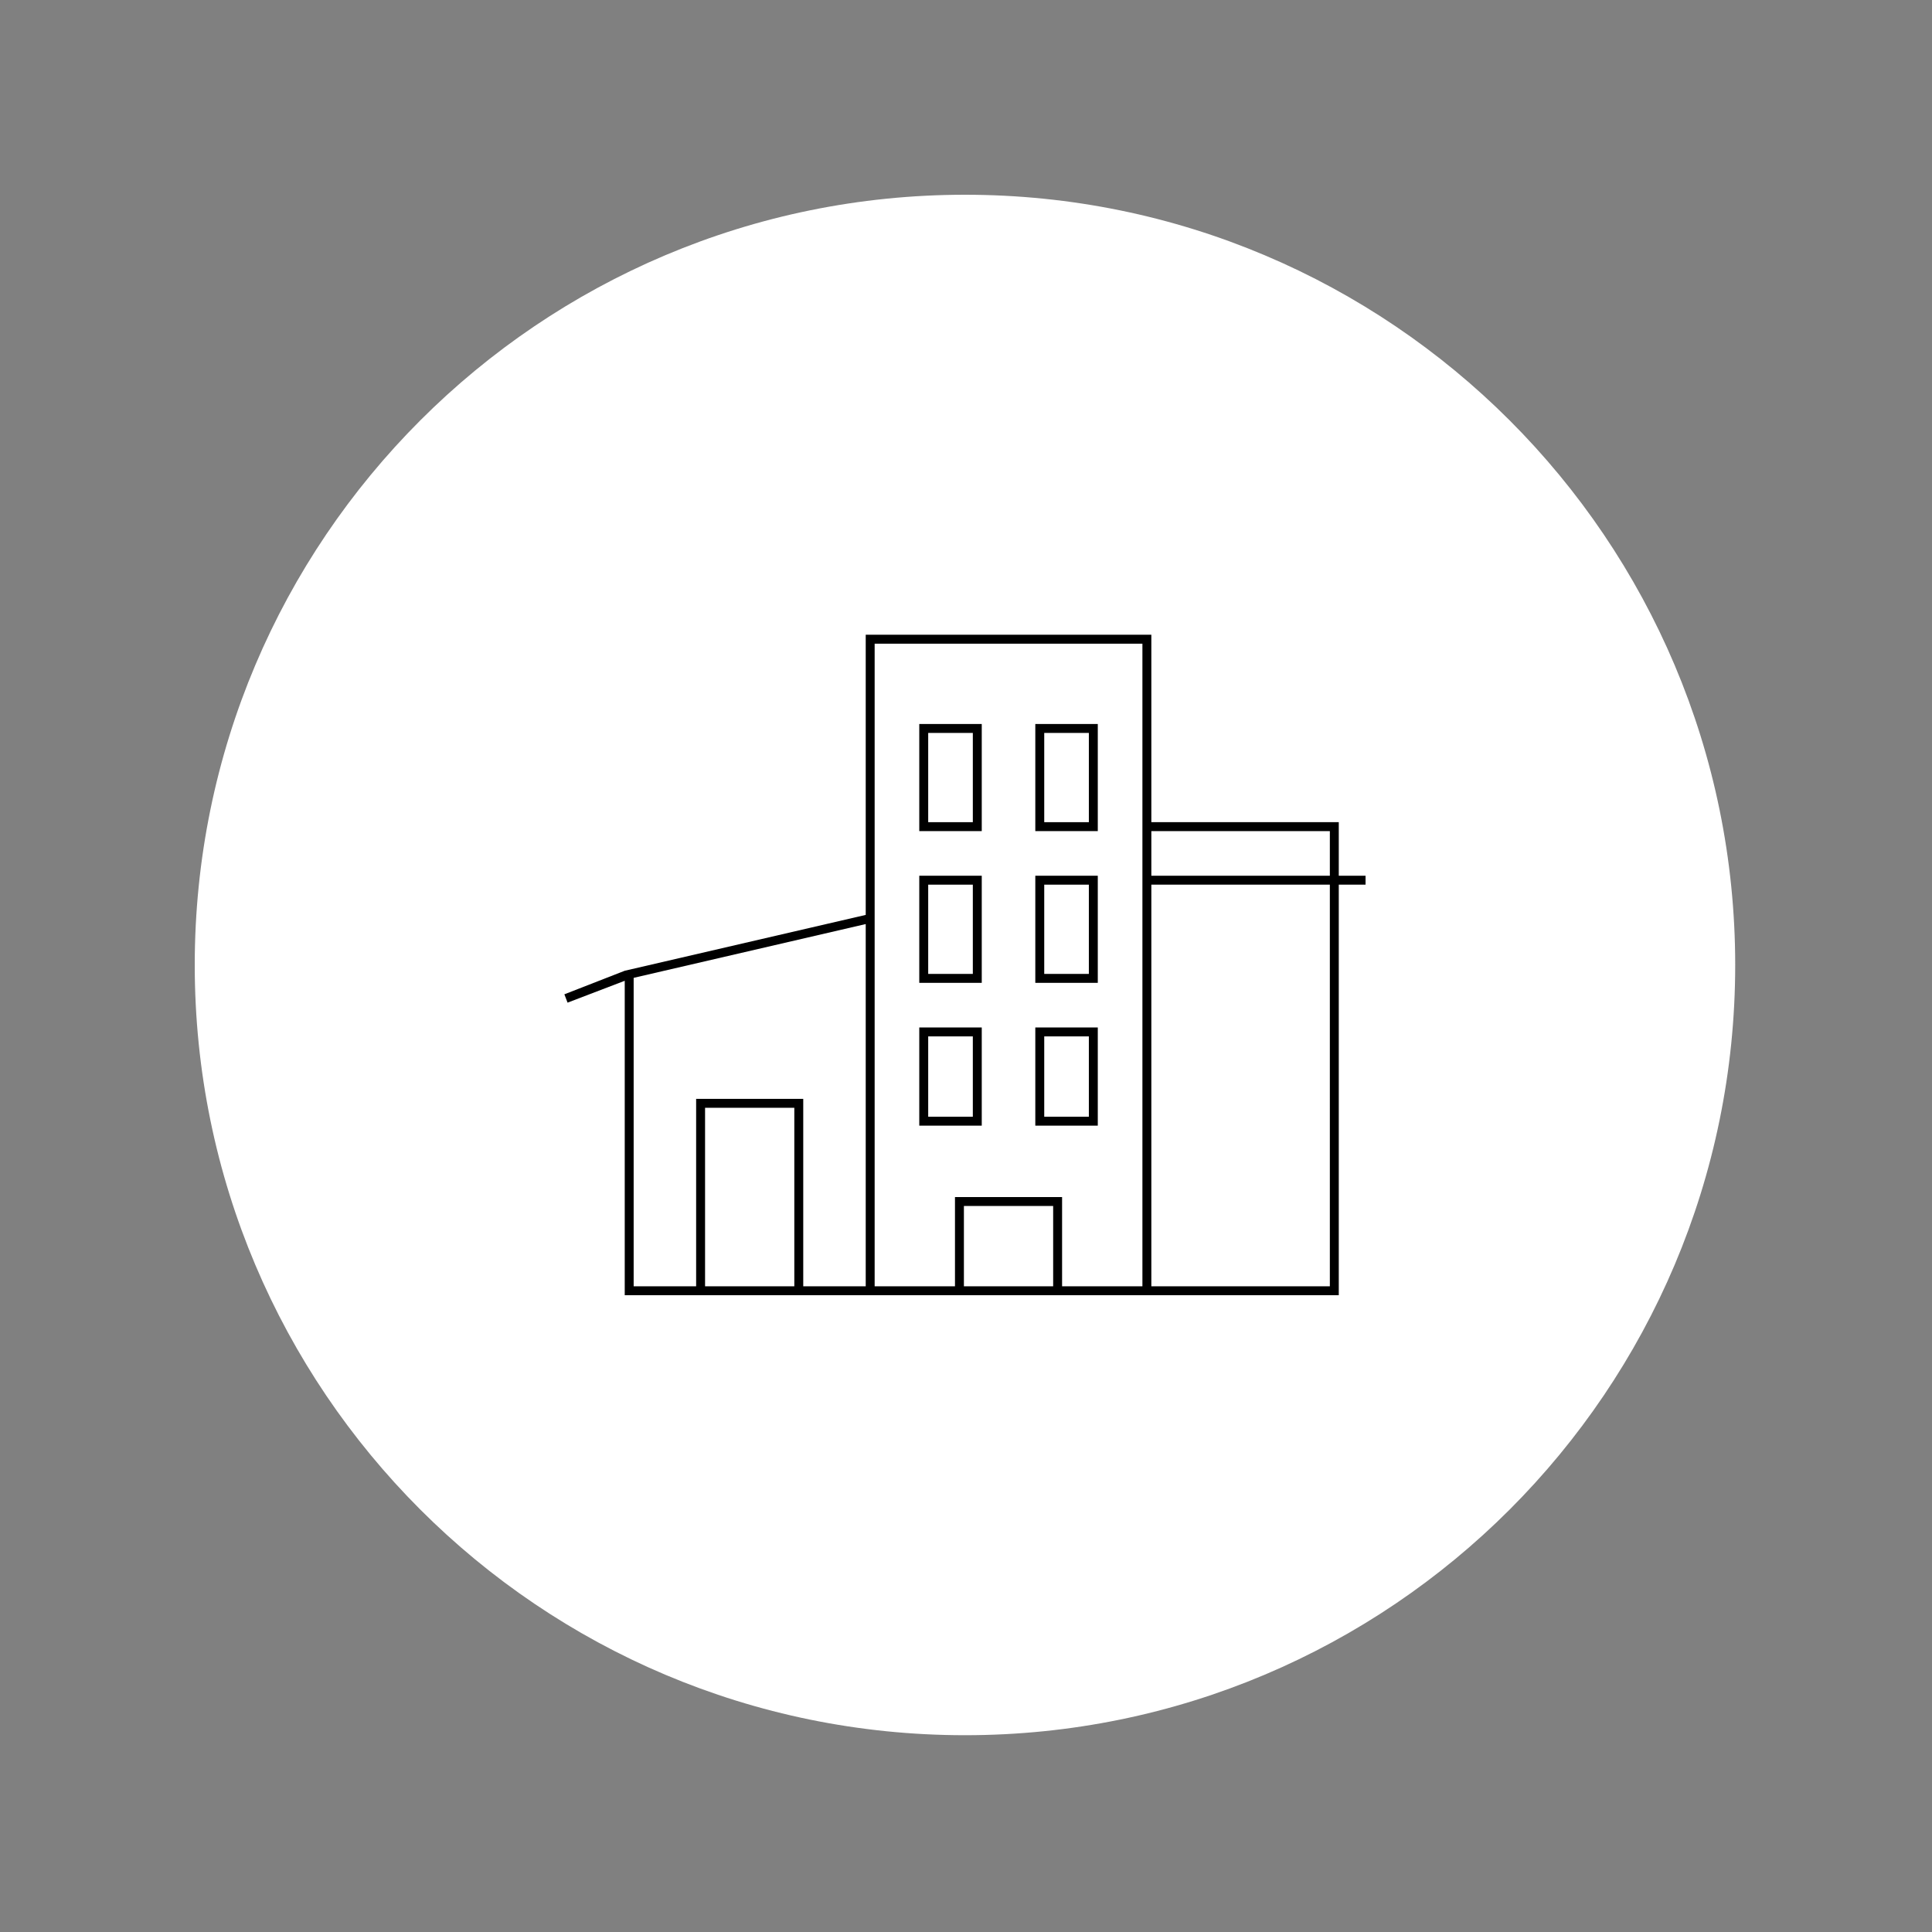 <svg xmlns="http://www.w3.org/2000/svg" version="1.1" xmlns:xlink="http://www.w3.org/1999/xlink" xmlns:svgjs="http://svgjs.dev/svgjs" width="128" height="128" viewBox="0 0 128 128"><rect x="0" y="0" width="128" height="128" fill="#808080" stroke="none"/><g transform="matrix(0.805,0,0,0.805,12.412,12.815)"><svg viewBox="0 0 98 98" data-background-color="#990708" preserveAspectRatio="xMidYMid meet" height="127" width="128" xmlns="http://www.w3.org/2000/svg" xmlns:xlink="http://www.w3.org/1999/xlink"><g id="tight-bounds" transform="matrix(1,0,0,1,0.084,0.084)"><svg viewBox="0 0 97.832 97.832" height="97.832" width="97.832"><g><svg></svg></g><g><svg viewBox="0 0 97.832 97.832" height="97.832" width="97.832"><g><path d="M0 48.916c0-27.016 21.9-48.916 48.916-48.916 27.016 0 48.916 21.9 48.916 48.916 0 27.016-21.9 48.916-48.916 48.916-27.016 0-48.916-21.9-48.916-48.916zM48.916 94.049c24.926 0 45.133-20.207 45.133-45.133 0-24.926-20.207-45.133-45.133-45.133-24.926 0-45.133 20.207-45.133 45.133 0 24.926 20.207 45.133 45.133 45.133z" data-fill-palette-color="tertiary" fill="#ffffff" stroke="transparent"></path><ellipse rx="46.959" ry="46.959" cx="48.916" cy="48.916" fill="#ffffff" stroke="transparent" stroke-width="0" fill-opacity="1" data-fill-palette-color="tertiary"></ellipse></g><g transform="matrix(1,0,0,1,23.475,27.943)"><svg viewBox="0 0 50.881 41.947" height="41.947" width="50.881"><g><svg viewBox="0 0 50.881 41.947" height="41.947" width="50.881"><g><svg viewBox="0 0 50.881 41.947" height="41.947" width="50.881"><g id="textblocktransform"><svg viewBox="0 0 50.881 41.947" height="41.947" width="50.881" id="textblock"><g><svg viewBox="0 0 50.881 41.947" height="41.947" width="50.881"><g><svg viewBox="0 0 50.881 41.947" height="41.947" width="50.881"><g><svg xmlns="http://www.w3.org/2000/svg" xml:space="preserve" viewBox="5.238 13 89.762 74" x="0" y="0" height="41.947" width="50.881" class="icon-icon-0" data-fill-palette-color="quaternary" id="icon-0"><path d="M45 35h7V23h-7z m1-11h5v10h-5zM58 35h7V23h-7z m1-11h5v10h-5zM45 52h7V40h-7z m1-11h5v10h-5zM58 52h7V40h-7z m1-11h5v10h-5zM45 68h7V57h-7z m1-10h5v9h-5zM58 68h7V57h-7z m1-10h5v9h-5z" fill="#000000" data-fill-palette-color="quaternary"></path><path d="M95 40h-3v-6H71V13H39v31.389l-27 6.257-6.762 2.638 0.357 0.934L12 51.77V87h80V41h3z m-4-5v5H71v-5zM21 86V66h10v20z m18 0h-7V65H20v21h-7V51.44l26-6.026z m11 0v-9h10v9z m20 0h-9V76H49v10h-9V14h30v72m21 0H71V41h20z" fill="#000000" data-fill-palette-color="quaternary"></path></svg></g></svg></g></svg></g></svg></g></svg></g><g></g></svg></g></svg></g></svg></g><defs></defs></svg><rect width="97.832" height="97.832" fill="none" stroke="none" visibility="hidden"></rect></g></svg></g></svg>